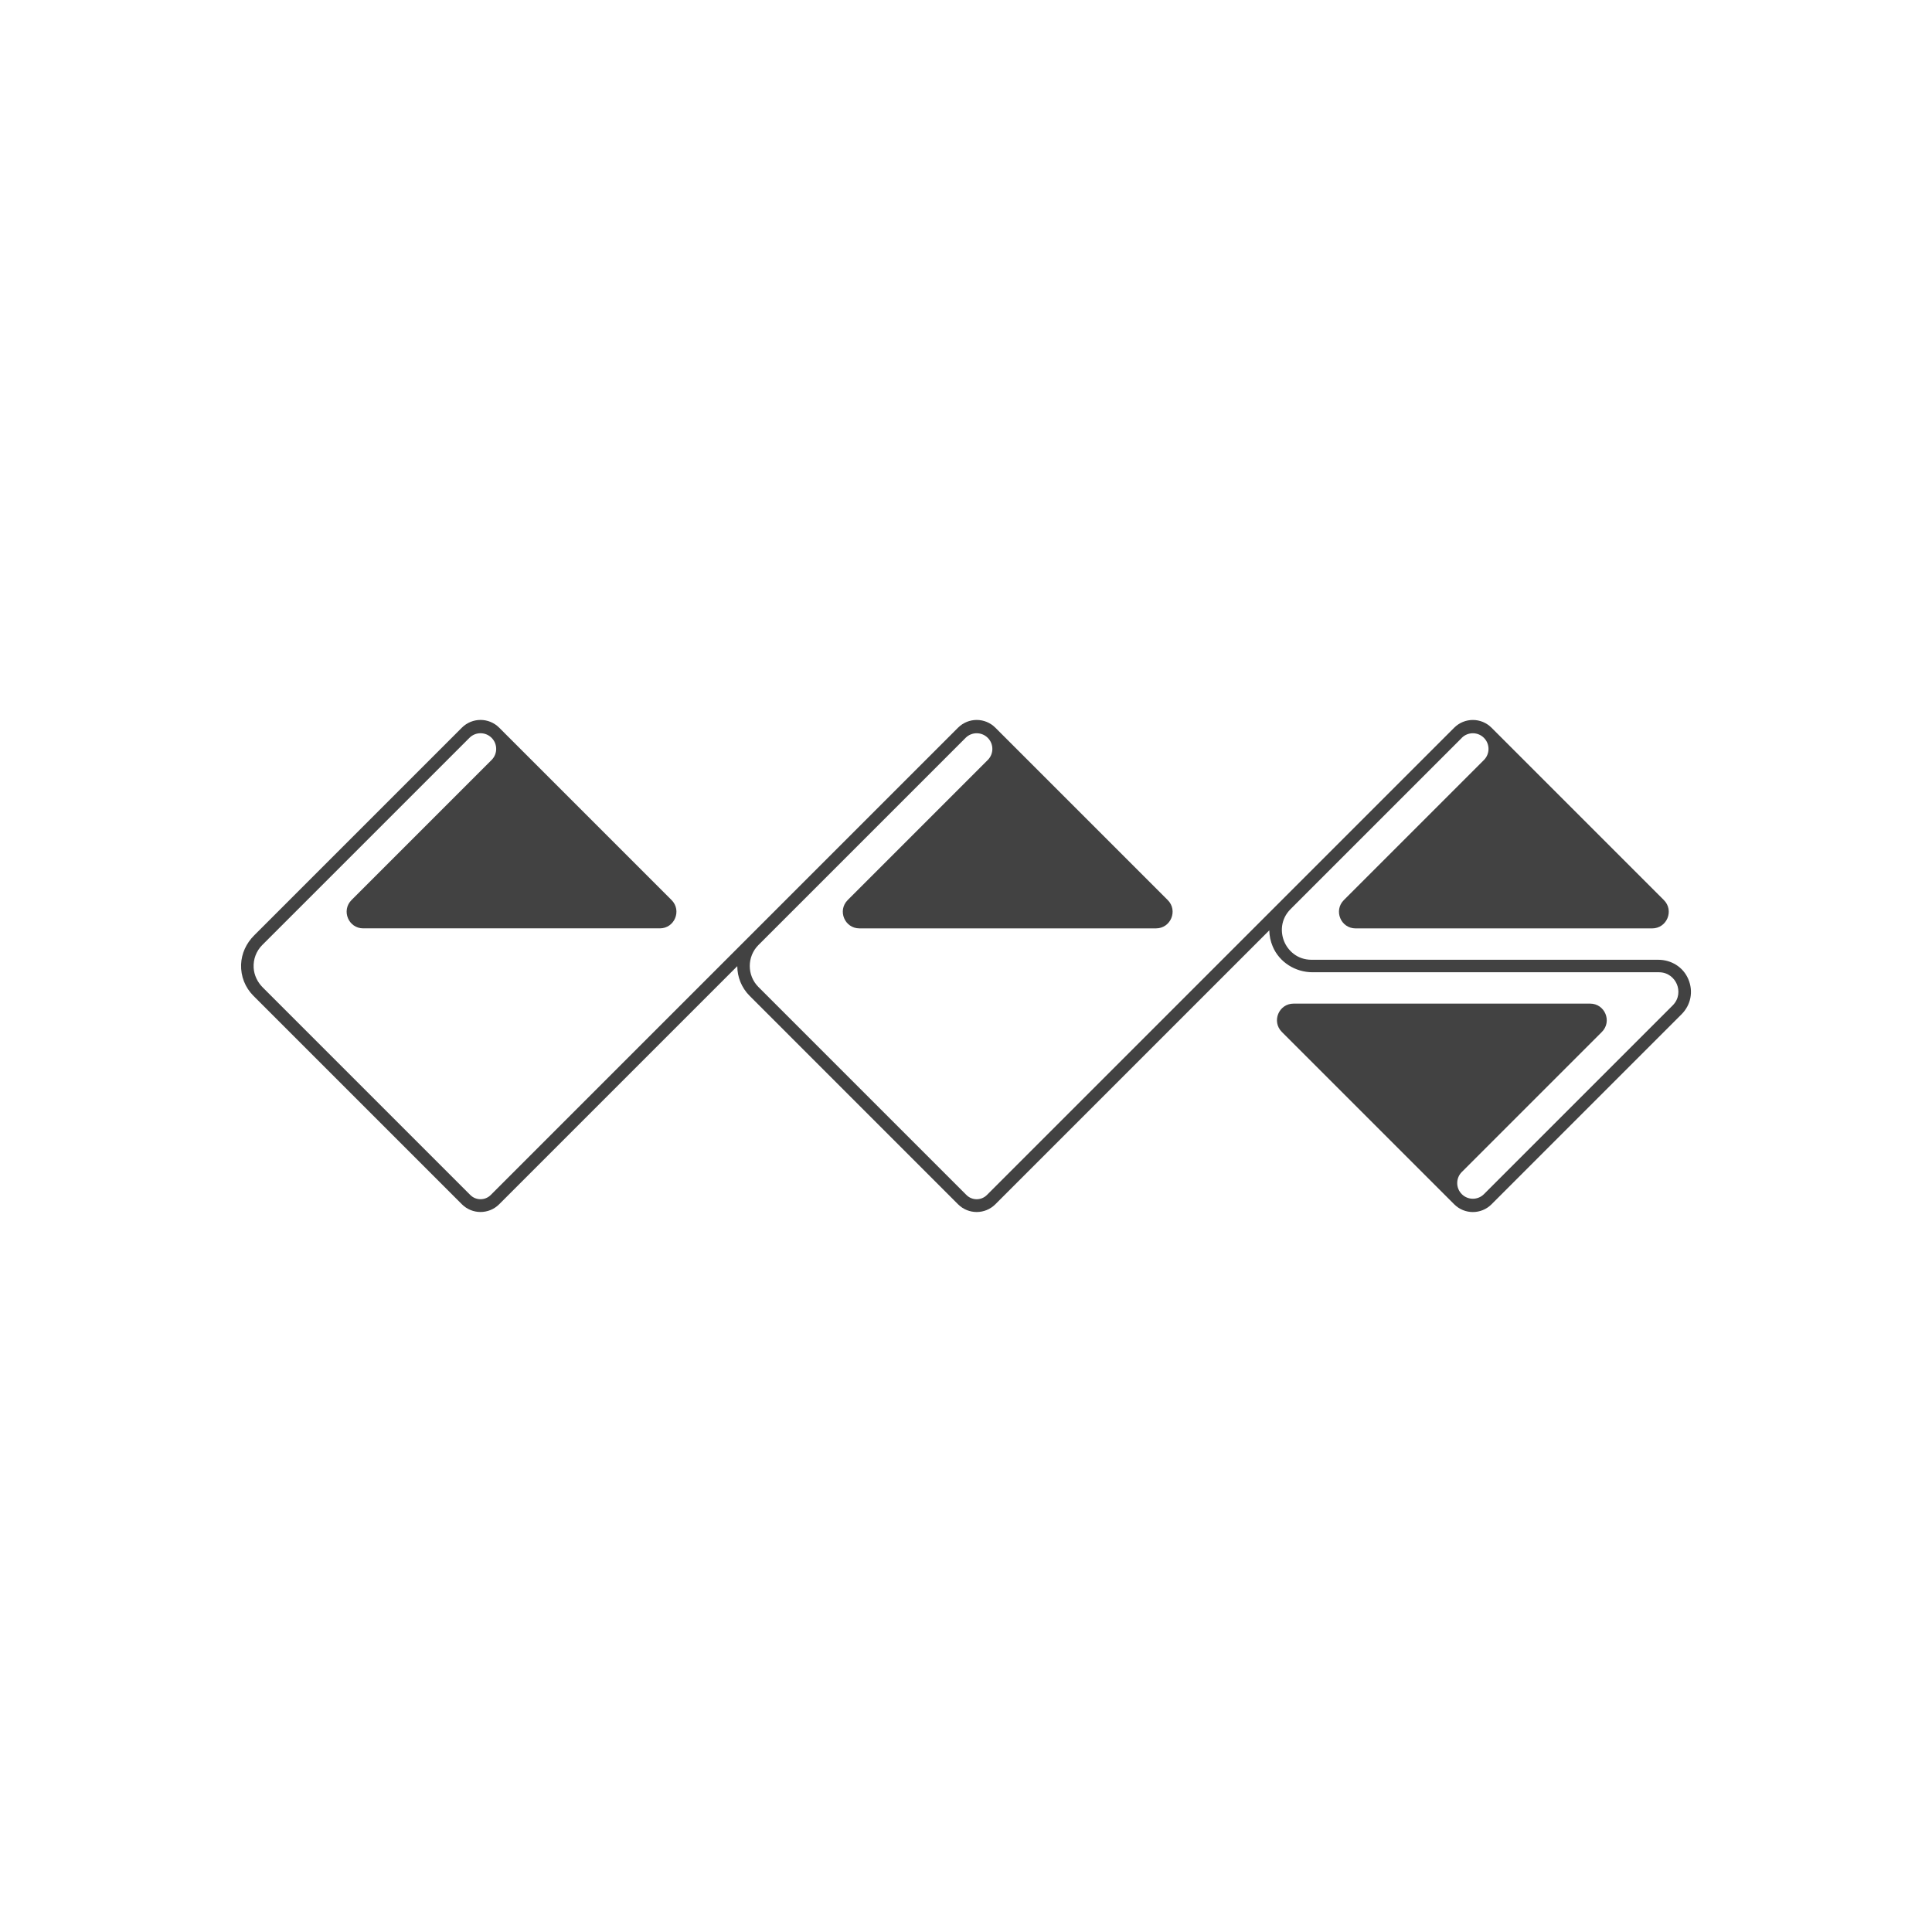 <?xml version="1.0" encoding="UTF-8"?>
<svg id="Layer_1" xmlns="http://www.w3.org/2000/svg" version="1.1" viewBox="0 0 1080 1080">
  <!-- Generator: Adobe Illustrator 29.1.0, SVG Export Plug-In . SVG Version: 2.1.0 Build 142)  -->
  <defs>
    <style>
      .st0 {
        fill: #424242;
      }
    </style>
  </defs>
  <path class="st0" d="M817.14,412.46c3.42-3.42,8.96-3.42,12.38,0h0c3.42,3.42,3.42,8.96,0,12.39l-78.3,78.3c-5.84,5.84-1.7,15.83,6.56,15.83h165.78c8.26,0,12.4-9.99,6.56-15.83l-96.37-96.37c-5.75-5.75-15.07-5.75-20.83,0l-261.23,261.23c-3.16,3.16-8.28,3.16-11.44,0l-116.27-116.27c-6.47-6.47-6.47-17,0-23.47l115.81-115.81c3.42-3.42,8.96-3.42,12.38,0h0c3.42,3.42,3.42,8.96,0,12.38l-78.3,78.3c-5.84,5.84-1.7,15.83,6.56,15.83h165.78c8.26,0,12.4-9.99,6.56-15.83l-96.37-96.37c-5.75-5.75-15.07-5.75-20.83,0l-261.23,261.23c-3.16,3.16-8.28,3.16-11.44,0l-116-116c-2.94-2.94-4.85-6.83-5.1-10.98-.29-4.81,1.46-9.39,4.83-12.77l115.8-115.8c3.42-3.42,8.96-3.42,12.38,0h0c3.42,3.42,3.42,8.96,0,12.38l-78.3,78.3c-5.84,5.84-1.7,15.83,6.56,15.83h165.78c8.26,0,12.4-9.99,6.56-15.83l-96.37-96.37c-5.75-5.75-15.07-5.75-20.83,0l-116.18,116.18c-4.32,4.32-7.04,10.08-7.25,16.19-.23,6.62,2.24,12.88,6.9,17.54l116.53,116.53c5.75,5.75,15.07,5.75,20.83,0l133.11-133.11c.03,6.01,2.32,12.01,6.9,16.59l116.52,116.53c5.75,5.75,15.07,5.75,20.83,0l153.15-153.15c.04,3.01.66,6.07,1.91,9.03,3.74,8.86,12.67,14.41,22.29,14.41h193.6c5.35,0,8.69,3.46,10.04,6.71s1.43,8.05-2.36,11.84l-105.49,105.49c-3.42,3.42-8.96,3.42-12.38,0h0c-3.42-3.42-3.42-8.96,0-12.38l78.3-78.3c5.84-5.84,1.7-15.83-6.56-15.83h-165.78c-8.26,0-12.4,9.99-6.56,15.83l96.37,96.37c5.75,5.75,15.07,5.75,20.83,0l106.22-106.22c5.26-5.26,6.72-12.81,3.79-19.67s-9.58-10.82-16.83-10.82h-193.74c-8.18,0-13.29-5.29-15.34-10.25-2.05-4.95-2.18-12.3,3.59-18.08l95.7-95.7Z"/>
</svg>